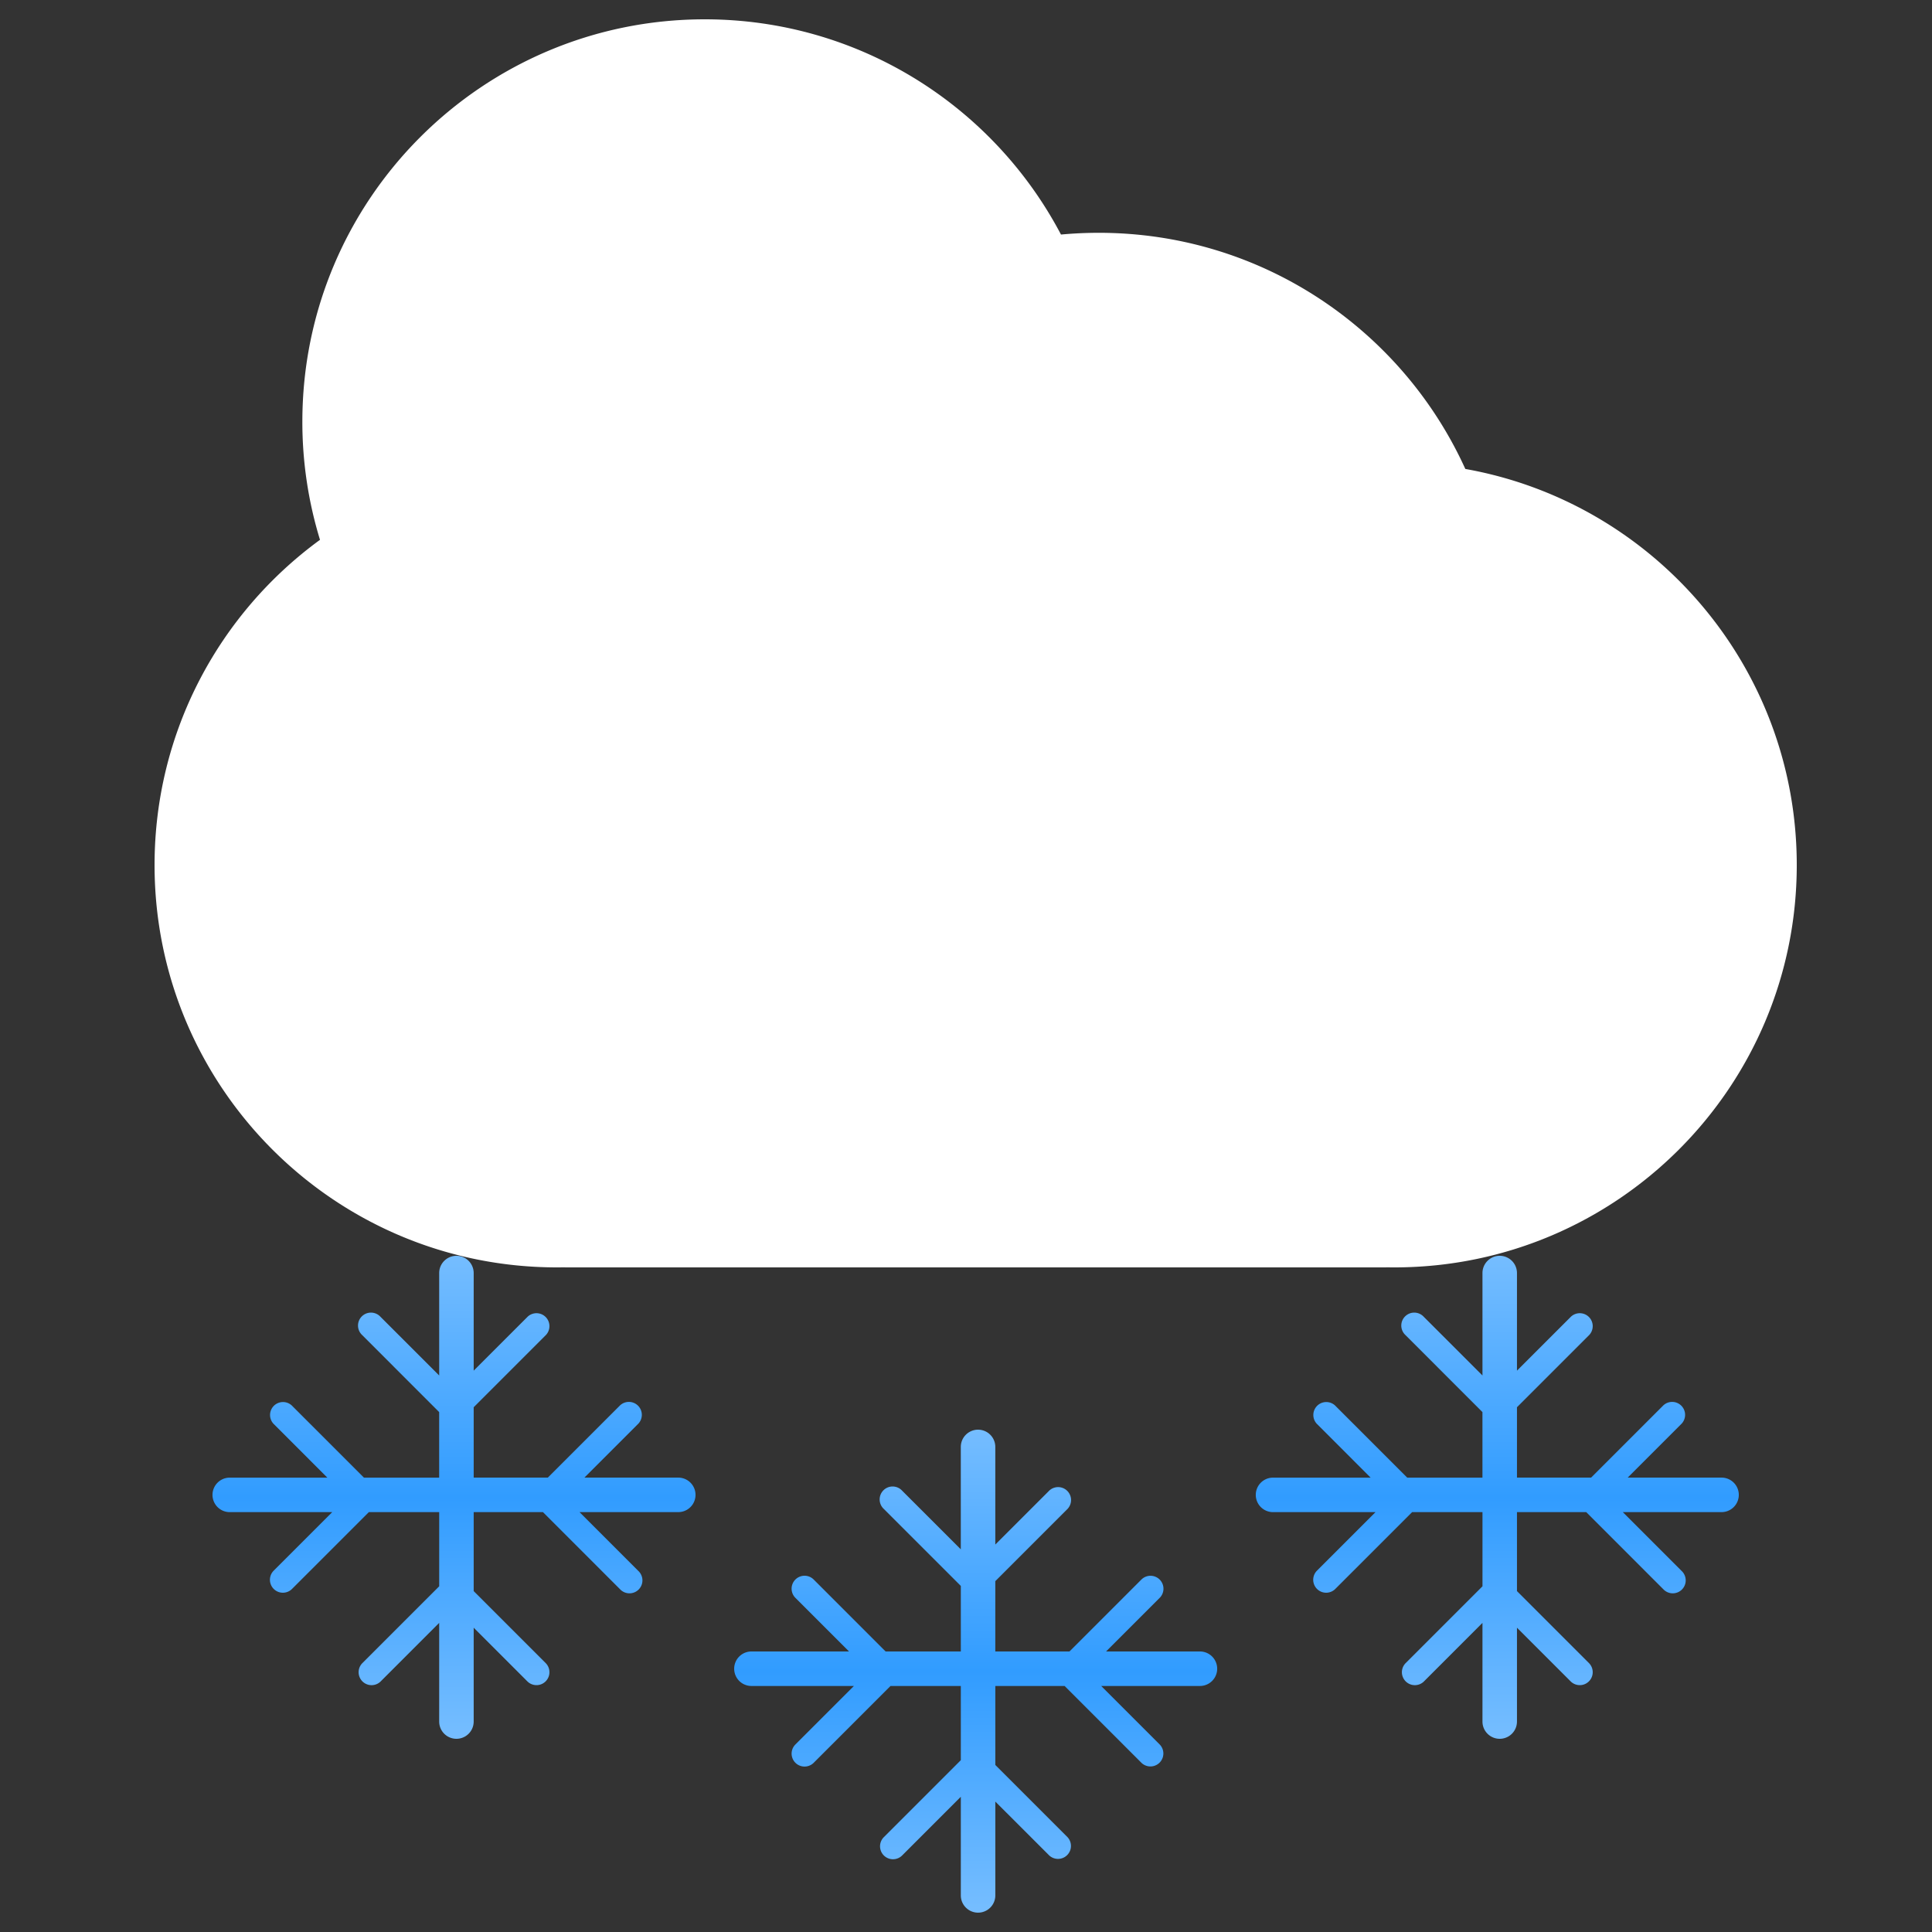<svg width="100" height="100" viewBox="0 0 100 100" fill="none" xmlns="http://www.w3.org/2000/svg"><rect x="0" y="0" width="100" height="100" fill="#333333" stroke="none"/><path d="M29.25 65.596c-.141.002-.283.004-.425.004C17.324 65.6 8 56.276 8 44.775c0-6.917 3.373-13.047 8.563-16.834a20.824 20.824 0 0 1-.913-6.116C15.65 10.324 24.974 1 36.475 1c8.006 0 14.956 4.517 18.441 11.14.645-.06 1.298-.09 1.959-.09 8.433 0 15.696 5.013 18.97 12.223C85.597 26.007 93 34.526 93 44.775 93 56.276 83.676 65.6 72.175 65.6c-.142 0-.284-.001-.425-.004v.004h-42.5v-.004z" fill="#fff"/><path d="M49.731 74.893a.893.893 0 1 1 1.786 0v5.052l2.793-2.792a.67.67 0 0 1 .947.947l-3.74 3.74v3.641h3.838l3.738-3.738a.67.67 0 0 1 .947.947L57.25 85.48h4.858a.893.893 0 1 1 0 1.786h-5.11l3.043 3.044a.67.67 0 0 1-.947.946l-3.99-3.99h-3.586v4.089l3.74 3.74a.67.67 0 0 1-.947.946l-2.793-2.792v4.857a.893.893 0 1 1-1.786 0v-5.106l-3.04 3.041a.67.67 0 0 1-.948-.947l3.988-3.988v-3.84h-3.64l-3.99 3.99a.67.67 0 0 1-.948-.946l3.044-3.044h-5.304a.893.893 0 1 1 0-1.786h5.052l-2.792-2.792a.67.67 0 0 1 .947-.947l3.739 3.74h3.892v-3.394L45.743 78.1a.67.67 0 1 1 .947-.947l3.041 3.04v-5.3z" fill="url(#paint0_linear)"/><path d="M76.732 65.893a.893.893 0 1 1 1.786 0v5.052l2.793-2.793a.67.67 0 0 1 .947.947l-3.74 3.74v3.642h3.837l3.738-3.738a.67.67 0 0 1 .947.947l-2.791 2.791h4.858a.893.893 0 1 1 0 1.786h-5.11l3.043 3.044a.67.67 0 1 1-.947.947l-3.99-3.991h-3.585v4.088l3.74 3.74a.67.67 0 0 1-.947.947l-2.793-2.793v4.858a.893.893 0 1 1-1.786 0V84l-3.042 3.043a.67.67 0 0 1-.947-.947l3.99-3.99v-3.838H73.09l-3.99 3.99a.67.67 0 0 1-.948-.946l3.044-3.044h-5.304a.893.893 0 1 1 0-1.786h5.051l-2.79-2.791a.67.67 0 0 1 .946-.947l3.738 3.738h3.894v-3.393L72.743 69.1a.67.67 0 1 1 .947-.947l3.042 3.042v-5.301z" fill="url(#paint1_linear)"/><path d="M22.732 65.893a.893.893 0 1 1 1.786 0v5.052l2.793-2.793a.67.67 0 0 1 .947.947l-3.74 3.74v3.642h3.837l3.738-3.738a.67.67 0 0 1 .947.947l-2.791 2.791h4.858a.893.893 0 1 1 0 1.786h-5.11l3.043 3.044a.67.67 0 1 1-.947.947l-3.99-3.991h-3.585v4.088l3.74 3.74a.67.67 0 0 1-.947.947l-2.793-2.793v4.858a.893.893 0 1 1-1.786 0V84l-3.042 3.043a.67.67 0 0 1-.947-.947l3.99-3.99v-3.838H19.09l-3.99 3.99a.67.67 0 0 1-.948-.946l3.044-3.044h-5.304a.893.893 0 1 1 0-1.786h5.051l-2.79-2.791a.67.67 0 0 1 .946-.947l3.738 3.738h3.894v-3.393L18.743 69.1a.67.67 0 1 1 .947-.947l3.042 3.042v-5.301z" fill="url(#paint2_linear)"/><defs><linearGradient id="paint0_linear" x1="50.5" y1="74" x2="50.5" y2="99" gradientUnits="userSpaceOnUse"><stop stop-color="#75BDFF"/><stop offset=".5" stop-color="#319CFF"/><stop offset=".99" stop-color="#75BDFF"/></linearGradient><linearGradient id="paint1_linear" x1="77.5" y1="65" x2="77.5" y2="90" gradientUnits="userSpaceOnUse"><stop stop-color="#75BDFF"/><stop offset=".5" stop-color="#319CFF"/><stop offset=".99" stop-color="#75BDFF"/></linearGradient><linearGradient id="paint2_linear" x1="23.5" y1="65" x2="23.5" y2="90" gradientUnits="userSpaceOnUse"><stop stop-color="#75BDFF"/><stop offset=".5" stop-color="#319CFF"/><stop offset=".99" stop-color="#75BDFF"/></linearGradient></defs></svg>